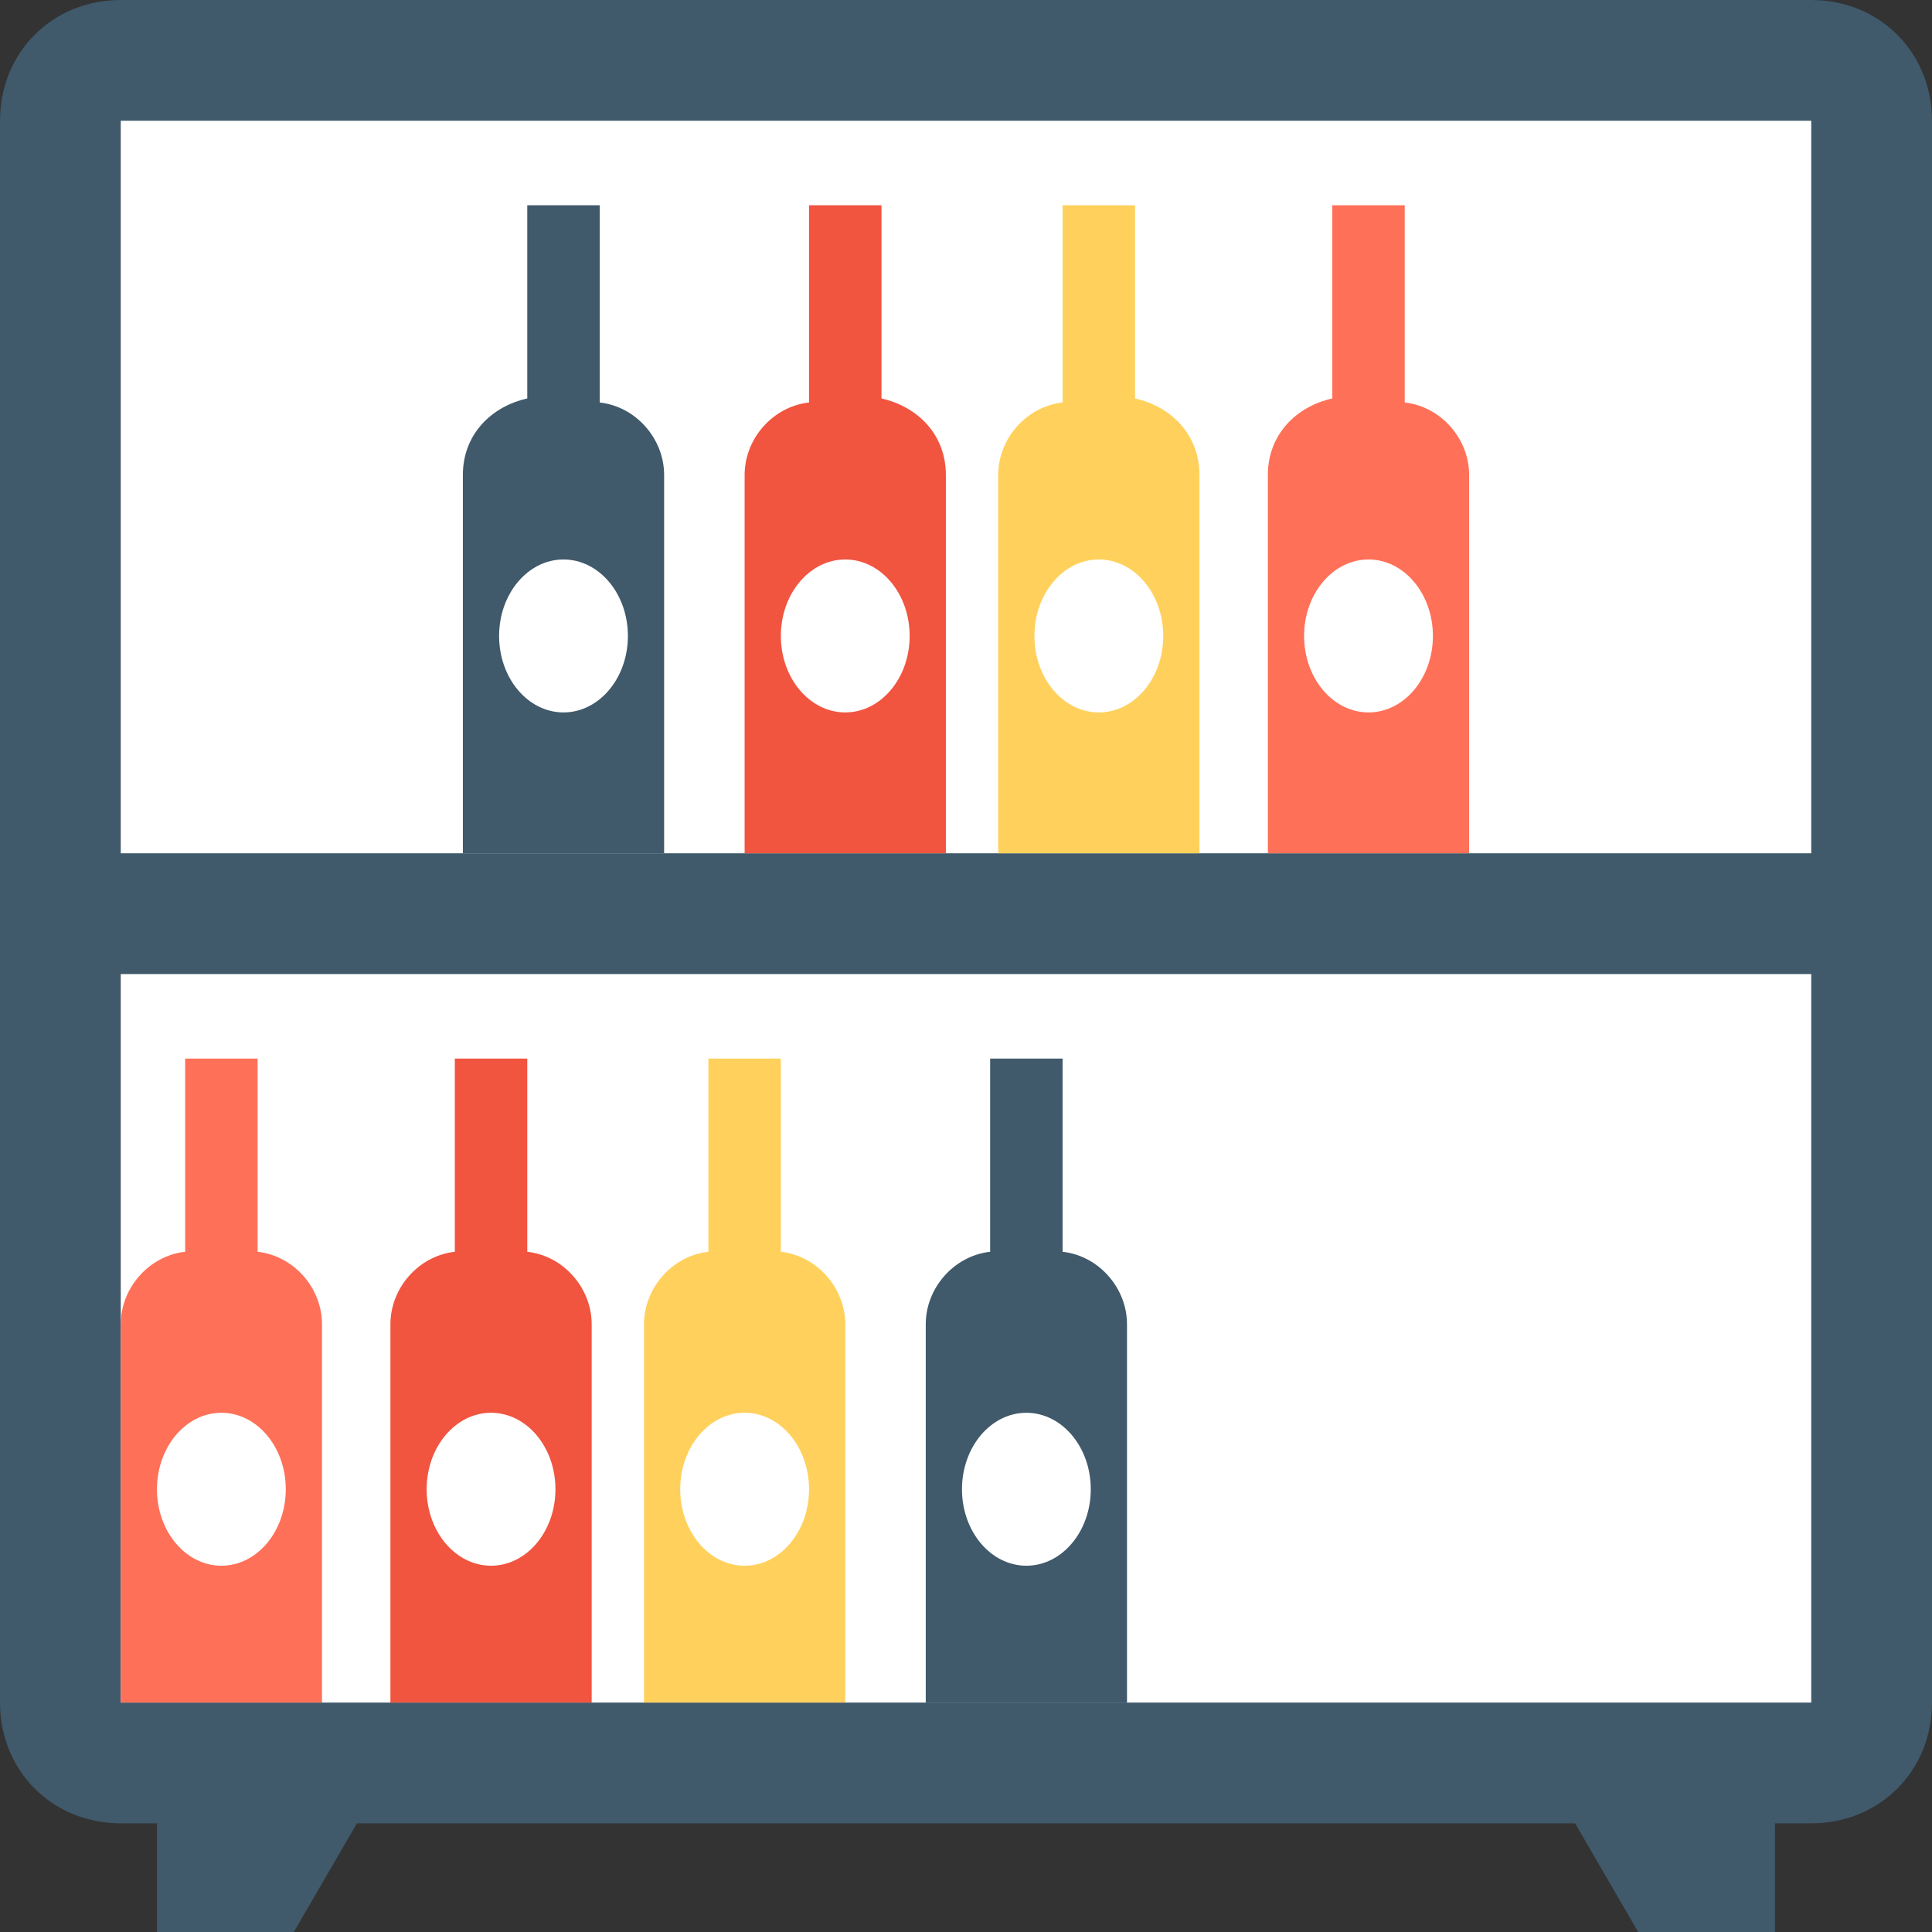 <?xml version="1.0" encoding="utf-8"?>
<!-- Generator: Adobe Illustrator 18.0.0, SVG Export Plug-In . SVG Version: 6.00 Build 0)  -->
<!DOCTYPE svg PUBLIC "-//W3C//DTD SVG 1.1//EN" "http://www.w3.org/Graphics/SVG/1.1/DTD/svg11.dtd">
<svg version="1.1" id="Layer_1" xmlns="http://www.w3.org/2000/svg" xmlns:xlink="http://www.w3.org/1999/xlink" x="0px" y="0px"
	 viewBox="0 0 48 48" enable-background="new 0 0 48 48" xml:space="preserve">
<rect x="0" y="0" width="48" height="48" fill="#333333" stroke="none"/>
<g>
	<path fill="#40596B" d="M45,0H3C1.3,0,0,1.3,0,3v39.3c0,1.7,1.3,3,3,3h42c1.7,0,3-1.3,3-3V3C48,1.3,46.7,0,45,0z"/>
	<rect x="3" y="3" fill="#FFFFFF" width="42" height="39.3"/>
	<rect x="1" y="21.2" fill="#40596B" width="46" height="3"/>
	<path fill="#FF7058" d="M8,32.9v9.4H3v-9.4c0-0.9,0.7-1.7,1.6-1.8v-4.8h1.8v4.8C7.3,31.2,8,32,8,32.9z"/>
	<ellipse fill="#FFFFFF" cx="5.5" cy="37" rx="1.6" ry="1.9"/>
	<path fill="#F1543F" d="M14.7,32.9v9.4h-5v-9.4c0-0.9,0.7-1.7,1.6-1.8v-4.8h1.8v4.8C14,31.2,14.7,32,14.7,32.9z"/>
	<ellipse fill="#FFFFFF" cx="12.2" cy="37" rx="1.6" ry="1.9"/>
	<path fill="#FFD15C" d="M21,32.9v9.4h-5v-9.4c0-0.9,0.7-1.7,1.6-1.8v-4.8h1.8v4.8C20.3,31.2,21,32,21,32.9z"/>
	<ellipse fill="#FFFFFF" cx="18.5" cy="37" rx="1.6" ry="1.9"/>
	<path fill="#40596B" d="M28,32.9v9.4h-5v-9.4c0-0.9,0.7-1.7,1.6-1.8v-4.8h1.8v4.8C27.3,31.2,28,32,28,32.9z"/>
	<ellipse fill="#FFFFFF" cx="25.5" cy="37" rx="1.6" ry="1.9"/>
	<path fill="#FF7058" d="M31.5,11.8v9.4h5v-9.4c0-0.9-0.7-1.7-1.6-1.8V5.1h-1.8v4.8C32.2,10.1,31.5,10.8,31.5,11.8z"/>
	<ellipse fill="#FFFFFF" cx="34" cy="15.8" rx="1.6" ry="1.9"/>
	<path fill="#F1543F" d="M23.5,11.8v9.4h-5v-9.4c0-0.9,0.7-1.7,1.6-1.8V5.1h1.8v4.8C22.8,10.1,23.5,10.8,23.5,11.8z"/>
	<ellipse fill="#FFFFFF" cx="21" cy="15.8" rx="1.6" ry="1.9"/>
	<path fill="#FFD15C" d="M29.8,11.8v9.4h-5v-9.4c0-0.9,0.7-1.7,1.6-1.8V5.1h1.8v4.8C29.1,10.1,29.8,10.8,29.8,11.8z"/>
	<ellipse fill="#FFFFFF" cx="27.3" cy="15.8" rx="1.6" ry="1.9"/>
	<path fill="#40596B" d="M11.5,11.8v9.4h5v-9.4c0-0.9-0.7-1.7-1.6-1.8V5.1h-1.8v4.8C12.2,10.1,11.5,10.8,11.5,11.8z"/>
	<ellipse fill="#FFFFFF" cx="14" cy="15.8" rx="1.6" ry="1.9"/>
	<polygon fill="#40596B" points="7.3,48 3.9,48 3.9,44.9 9.1,44.9 	"/>
	<polygon fill="#40596B" points="40.7,48 44.1,48 44.1,44.9 38.9,44.9 	"/>
</g>
</svg>
